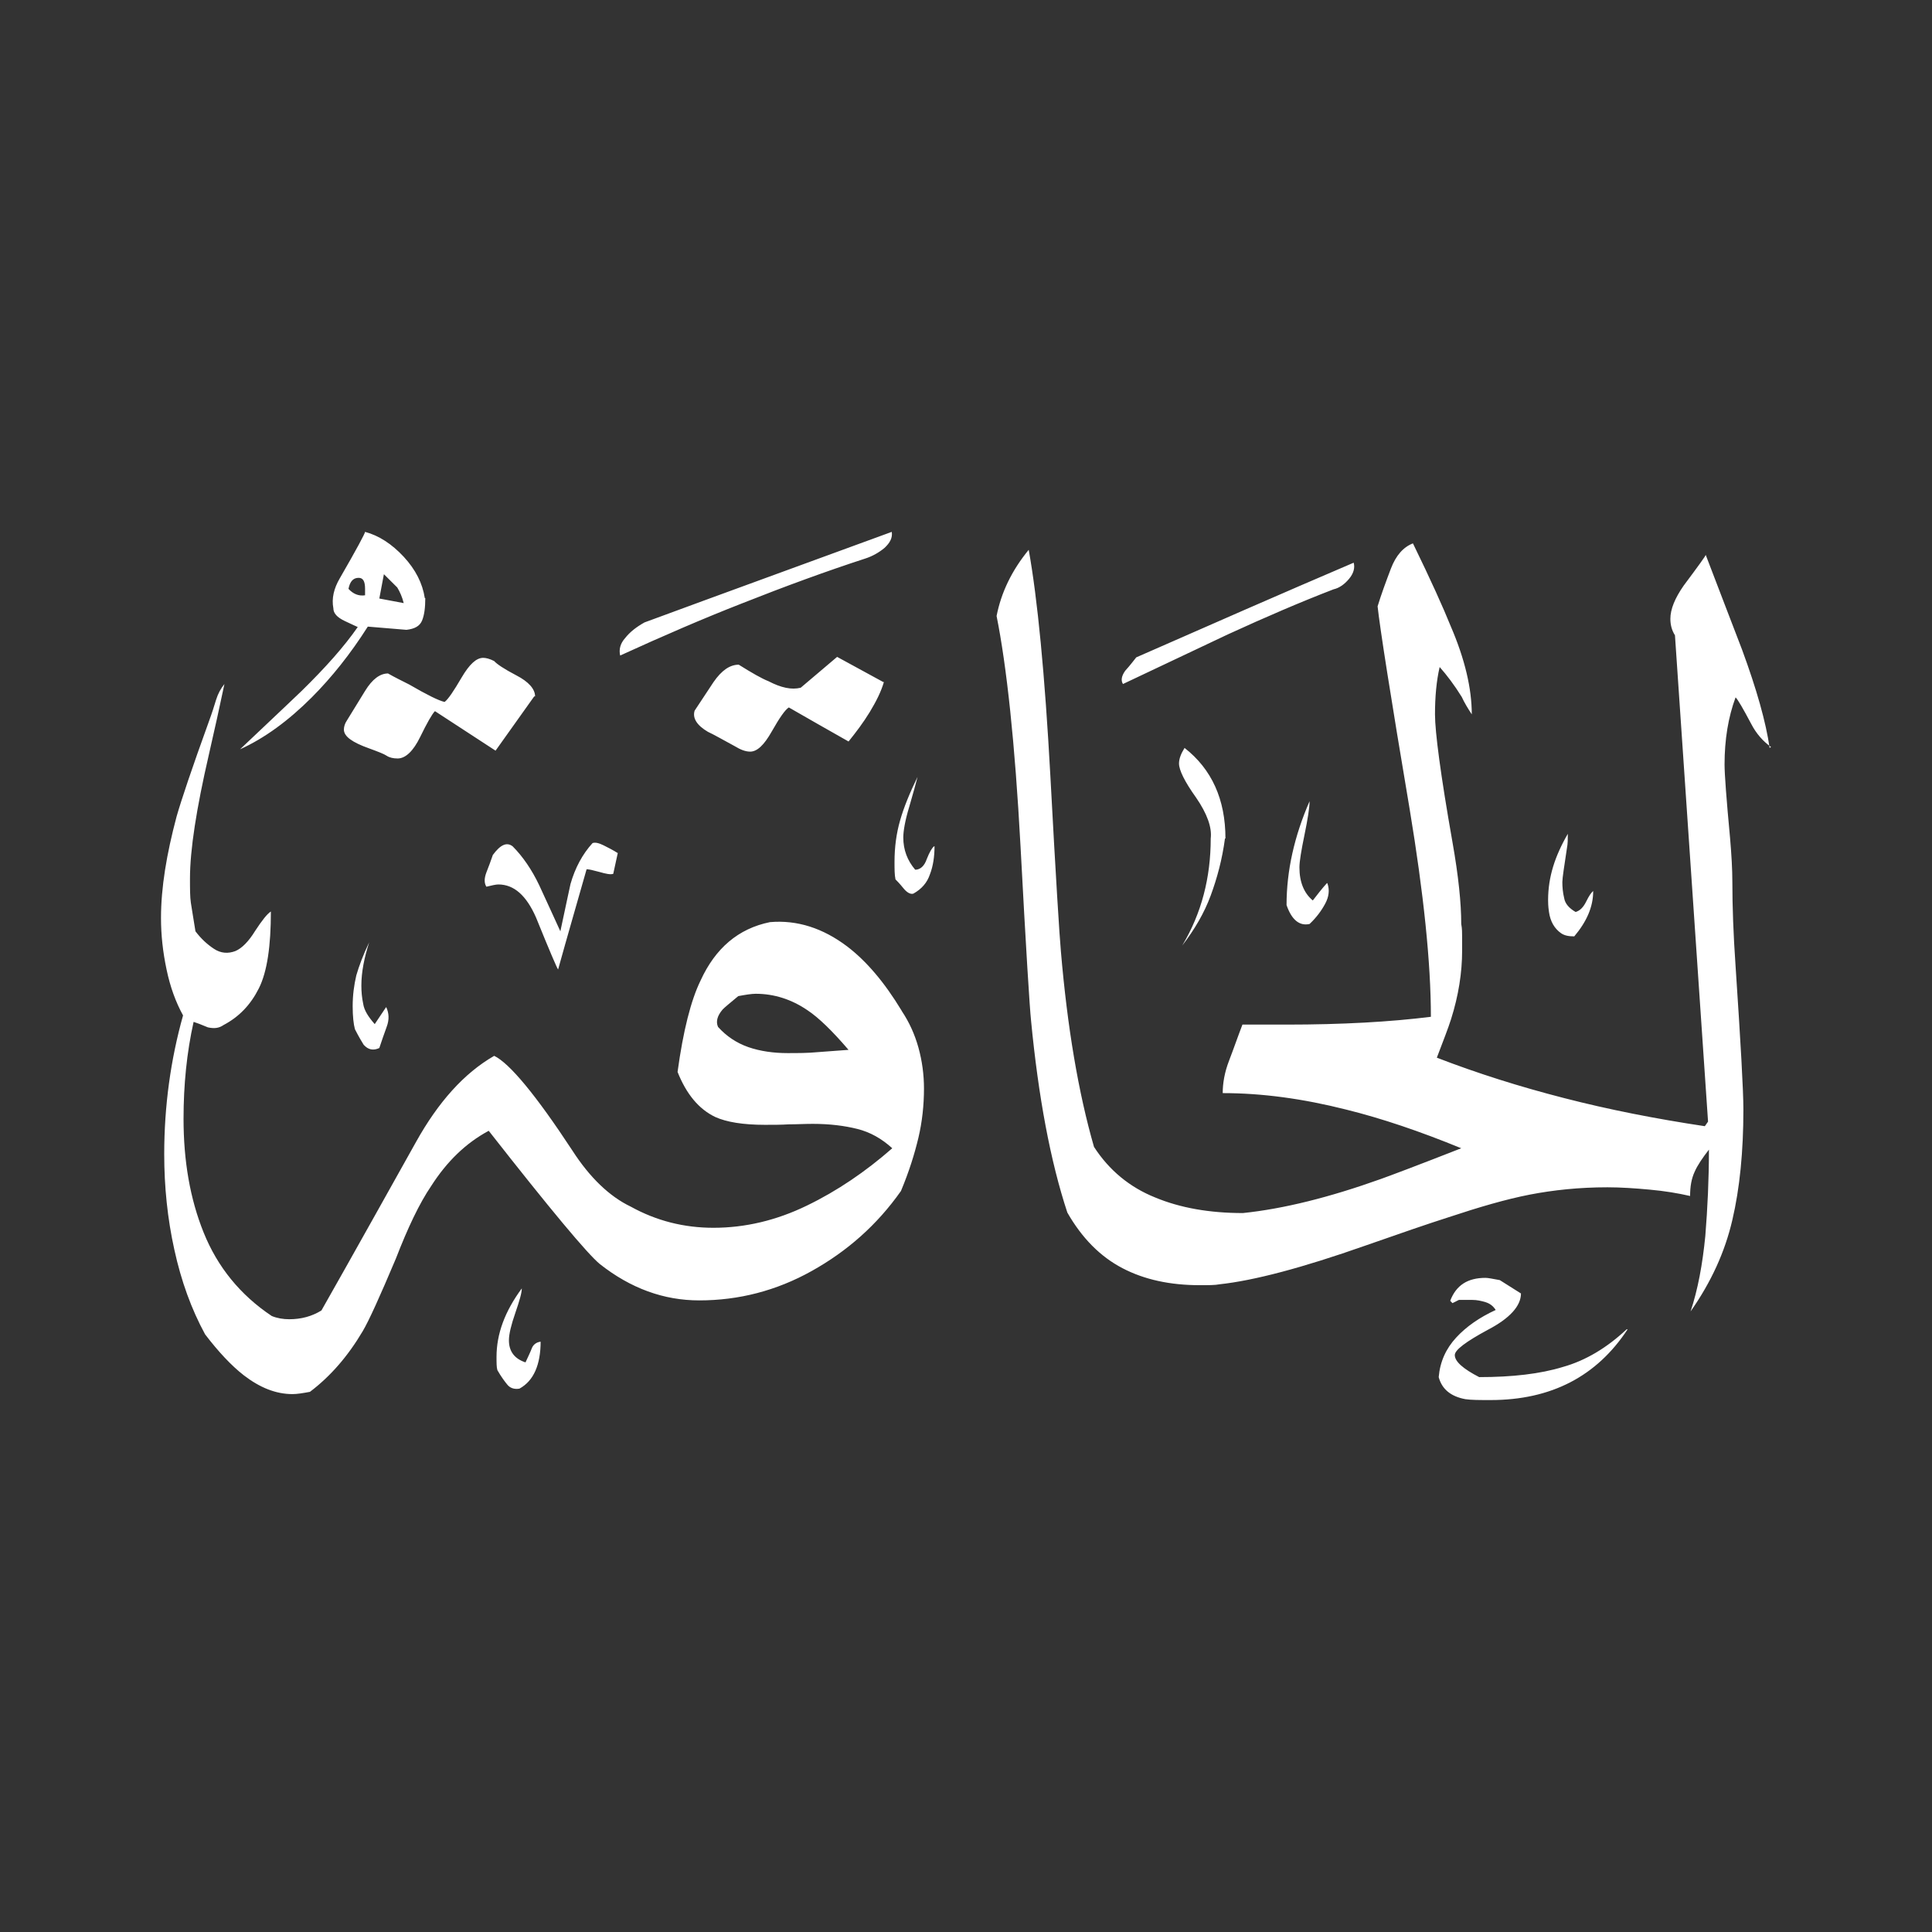 <svg width="24" height="24" viewBox="0 0 24 24" fill="none" xmlns="http://www.w3.org/2000/svg">
<rect x="0" y="0" width="24" height="24" fill="#333333" stroke="none"/>
<path fill-rule="evenodd" clip-rule="evenodd" d="M19.791 11.072C19.791 11.266 19.71 11.449 19.556 11.632C19.482 11.632 19.431 11.62 19.391 11.592C19.311 11.535 19.259 11.449 19.242 11.329C19.231 11.255 19.231 11.204 19.231 11.181C19.231 11.032 19.254 10.895 19.294 10.764C19.334 10.633 19.396 10.496 19.476 10.358C19.476 10.421 19.476 10.484 19.465 10.536C19.431 10.764 19.408 10.907 19.408 10.958C19.408 11.021 19.414 11.089 19.431 11.158C19.442 11.226 19.494 11.284 19.573 11.329C19.631 11.312 19.671 11.266 19.705 11.198C19.739 11.129 19.768 11.084 19.796 11.066L19.791 11.072ZM16.816 6.99C16.833 7.053 16.816 7.121 16.759 7.19C16.702 7.258 16.639 7.304 16.565 7.321C16.165 7.475 15.725 7.664 15.252 7.881C14.675 8.155 14.241 8.36 13.95 8.497C13.921 8.452 13.933 8.395 13.978 8.332C13.99 8.32 14.035 8.269 14.115 8.166C15.012 7.772 15.908 7.378 16.816 6.99ZM21.983 9.291C21.937 8.971 21.823 8.566 21.64 8.069C21.538 7.806 21.389 7.413 21.189 6.893C21.189 6.904 21.098 7.03 20.915 7.275C20.807 7.43 20.75 7.567 20.75 7.687C20.75 7.761 20.767 7.829 20.807 7.892L21.218 13.933L21.178 13.99C20.567 13.898 19.985 13.784 19.431 13.641C18.877 13.499 18.352 13.333 17.849 13.139C17.929 12.928 17.992 12.768 18.026 12.659C18.118 12.368 18.163 12.083 18.163 11.809V11.643C18.163 11.586 18.163 11.535 18.152 11.478C18.152 11.221 18.118 10.884 18.043 10.461C17.895 9.622 17.826 9.091 17.826 8.874C17.826 8.657 17.844 8.457 17.884 8.286C17.975 8.389 18.066 8.509 18.158 8.657C18.192 8.731 18.238 8.806 18.283 8.874C18.283 8.554 18.198 8.189 18.021 7.778C17.929 7.55 17.775 7.207 17.552 6.75C17.433 6.796 17.341 6.899 17.278 7.064C17.215 7.23 17.158 7.384 17.113 7.532C17.141 7.795 17.273 8.64 17.512 10.056C17.684 11.095 17.775 11.957 17.775 12.631C17.273 12.694 16.673 12.728 15.982 12.728H15.434C15.377 12.876 15.326 13.025 15.269 13.173C15.211 13.322 15.189 13.459 15.189 13.579C15.674 13.579 16.182 13.647 16.724 13.784C17.164 13.893 17.638 14.053 18.152 14.264C17.615 14.475 17.278 14.601 17.153 14.646C16.513 14.875 15.942 15.017 15.44 15.069C15.029 15.069 14.663 15.006 14.349 14.875C14.035 14.749 13.778 14.538 13.59 14.247C13.396 13.573 13.259 12.762 13.179 11.82C13.162 11.637 13.116 10.912 13.048 9.639C12.979 8.372 12.888 7.435 12.779 6.83C12.568 7.087 12.437 7.361 12.38 7.652C12.505 8.275 12.608 9.228 12.677 10.507C12.745 11.792 12.791 12.517 12.808 12.677C12.899 13.624 13.048 14.424 13.259 15.063C13.442 15.383 13.67 15.611 13.944 15.754C14.218 15.897 14.538 15.965 14.903 15.965C15.012 15.965 15.097 15.965 15.149 15.954C15.577 15.908 16.182 15.748 16.959 15.474C17.398 15.32 17.747 15.2 17.998 15.12C18.375 14.995 18.706 14.898 19.003 14.84C19.299 14.783 19.619 14.749 19.968 14.749C20.133 14.749 20.31 14.761 20.493 14.778C20.681 14.795 20.847 14.823 20.995 14.857C20.995 14.738 21.012 14.641 21.052 14.555C21.087 14.475 21.149 14.384 21.229 14.281C21.229 14.646 21.212 15.006 21.184 15.354C21.149 15.708 21.092 16.017 21.001 16.291C21.258 15.925 21.429 15.548 21.52 15.154C21.612 14.761 21.657 14.304 21.657 13.784C21.657 13.544 21.623 12.951 21.56 12.003C21.532 11.603 21.52 11.255 21.52 10.964C21.52 10.798 21.509 10.616 21.492 10.416C21.446 9.925 21.423 9.616 21.423 9.496C21.423 9.188 21.469 8.908 21.56 8.663C21.589 8.691 21.652 8.8 21.755 8.994C21.817 9.114 21.903 9.211 22 9.279L21.983 9.291ZM16.49 10.975C16.519 11.055 16.508 11.141 16.462 11.226C16.416 11.312 16.353 11.398 16.268 11.478C16.142 11.506 16.045 11.426 15.982 11.243C15.982 10.815 16.079 10.387 16.268 9.953C16.268 10.033 16.245 10.176 16.205 10.37C16.165 10.564 16.142 10.701 16.142 10.775C16.142 10.958 16.199 11.095 16.308 11.186C16.365 11.112 16.422 11.038 16.485 10.969L16.49 10.975ZM15.217 10.416C15.183 10.673 15.12 10.907 15.04 11.124C14.96 11.341 14.84 11.546 14.686 11.746C14.926 11.346 15.04 10.901 15.04 10.416C15.057 10.279 14.995 10.107 14.858 9.908C14.715 9.708 14.646 9.565 14.646 9.485C14.646 9.428 14.669 9.365 14.715 9.291C15.052 9.554 15.223 9.93 15.223 10.416H15.217ZM20.219 16.513C19.836 17.096 19.271 17.392 18.517 17.392C18.38 17.392 18.277 17.392 18.203 17.381C18.021 17.347 17.912 17.256 17.872 17.107C17.889 16.913 17.963 16.753 18.089 16.616C18.215 16.479 18.38 16.365 18.58 16.273C18.552 16.228 18.512 16.194 18.454 16.176C18.397 16.159 18.346 16.148 18.289 16.148H18.123L18.043 16.188L18.015 16.159C18.089 15.965 18.232 15.874 18.454 15.874C18.483 15.874 18.54 15.885 18.631 15.902L18.894 16.068C18.894 16.222 18.757 16.376 18.483 16.519C18.209 16.667 18.072 16.77 18.072 16.833C18.072 16.913 18.175 17.004 18.375 17.107C18.786 17.107 19.134 17.067 19.414 16.981C19.699 16.901 19.962 16.742 20.207 16.513H20.219ZM11.078 6.607C11.089 6.682 11.055 6.744 10.987 6.807C10.918 6.864 10.838 6.91 10.747 6.939C10.273 7.093 9.759 7.281 9.211 7.498C8.743 7.681 8.24 7.898 7.704 8.143C7.687 8.069 7.704 7.995 7.766 7.926C7.824 7.852 7.904 7.789 8.006 7.732C9.028 7.355 10.05 6.984 11.078 6.607ZM10.981 8.469C10.947 8.589 10.884 8.714 10.804 8.846C10.724 8.977 10.633 9.097 10.541 9.211C10.296 9.074 10.05 8.931 9.799 8.788C9.753 8.817 9.685 8.914 9.588 9.085C9.491 9.257 9.405 9.337 9.319 9.337C9.262 9.337 9.2 9.314 9.125 9.268C8.977 9.188 8.868 9.125 8.794 9.091C8.657 9.011 8.6 8.92 8.629 8.828C8.737 8.663 8.817 8.543 8.863 8.474C8.965 8.326 9.068 8.257 9.177 8.257C9.342 8.36 9.462 8.429 9.548 8.463C9.702 8.543 9.833 8.572 9.947 8.543L10.399 8.16L10.975 8.474L10.981 8.469ZM11.609 10.513C11.609 10.638 11.592 10.758 11.552 10.861C11.518 10.964 11.449 11.044 11.346 11.101C11.312 11.112 11.266 11.089 11.221 11.032C11.175 10.975 11.141 10.941 11.124 10.924C11.112 10.867 11.112 10.798 11.112 10.707C11.112 10.524 11.135 10.353 11.181 10.193C11.226 10.033 11.301 9.85 11.398 9.651C11.38 9.725 11.346 9.845 11.295 10.022C11.243 10.193 11.221 10.324 11.221 10.404C11.221 10.558 11.272 10.69 11.369 10.804C11.432 10.804 11.483 10.758 11.512 10.673C11.546 10.587 11.575 10.536 11.603 10.513H11.609ZM6.636 8.651L6.156 9.325L5.403 8.834C5.369 8.868 5.306 8.977 5.22 9.154C5.134 9.331 5.037 9.422 4.94 9.422C4.883 9.422 4.838 9.411 4.803 9.388C4.769 9.365 4.695 9.337 4.586 9.297C4.375 9.222 4.272 9.148 4.272 9.063C4.272 9.028 4.284 8.988 4.307 8.954C4.329 8.92 4.404 8.794 4.535 8.583C4.626 8.434 4.723 8.366 4.82 8.366C4.9 8.412 4.992 8.457 5.083 8.503C5.3 8.629 5.448 8.703 5.523 8.72C5.568 8.686 5.637 8.583 5.734 8.417C5.831 8.252 5.917 8.172 6.002 8.172C6.037 8.172 6.082 8.183 6.139 8.212C6.168 8.246 6.259 8.309 6.413 8.389C6.568 8.469 6.647 8.56 6.647 8.651H6.636ZM5.277 7.43C5.249 7.247 5.163 7.076 5.015 6.916C4.866 6.756 4.706 6.653 4.535 6.607C4.535 6.625 4.432 6.819 4.221 7.184C4.147 7.31 4.118 7.435 4.141 7.555C4.141 7.618 4.187 7.669 4.284 7.715C4.381 7.761 4.432 7.784 4.444 7.789C4.278 8.029 4.044 8.292 3.747 8.583C3.736 8.594 3.484 8.834 2.982 9.308C3.285 9.171 3.582 8.954 3.873 8.663C4.118 8.417 4.352 8.126 4.569 7.784L5.049 7.824C5.152 7.812 5.214 7.778 5.243 7.709C5.271 7.641 5.283 7.55 5.283 7.43H5.277ZM7.675 10.593L7.618 10.855C7.584 10.867 7.527 10.855 7.447 10.832C7.367 10.81 7.315 10.798 7.287 10.798C7.167 11.221 7.047 11.632 6.933 12.043C6.921 12.031 6.83 11.82 6.659 11.398C6.539 11.124 6.385 10.987 6.191 10.987C6.162 10.987 6.111 10.998 6.042 11.015C6.014 10.97 6.014 10.912 6.042 10.838C6.071 10.764 6.099 10.69 6.122 10.621C6.214 10.496 6.293 10.456 6.368 10.513C6.493 10.638 6.607 10.804 6.699 10.998C6.79 11.192 6.876 11.386 6.961 11.569C7.041 11.186 7.087 10.987 7.087 10.981C7.144 10.781 7.236 10.61 7.361 10.473C7.395 10.461 7.441 10.473 7.498 10.501C7.555 10.53 7.612 10.558 7.675 10.598V10.593ZM11.198 12.551C10.987 12.203 10.764 11.94 10.524 11.757C10.222 11.529 9.902 11.426 9.565 11.455C9.171 11.535 8.886 11.78 8.703 12.18C8.583 12.425 8.486 12.808 8.417 13.316C8.526 13.59 8.68 13.778 8.886 13.876C9.023 13.938 9.228 13.973 9.502 13.973C9.605 13.973 9.702 13.973 9.799 13.967C9.896 13.967 9.993 13.961 10.096 13.961C10.307 13.961 10.49 13.984 10.65 14.024C10.81 14.064 10.952 14.144 11.084 14.264C10.752 14.555 10.399 14.795 10.022 14.977C9.645 15.16 9.257 15.252 8.863 15.252C8.497 15.252 8.155 15.166 7.835 14.989C7.572 14.863 7.327 14.629 7.11 14.292C6.653 13.596 6.328 13.207 6.139 13.116C5.762 13.333 5.443 13.693 5.169 14.184C4.404 15.554 4.01 16.251 3.993 16.279C3.873 16.353 3.741 16.388 3.593 16.388C3.519 16.388 3.444 16.376 3.376 16.348C2.982 16.085 2.702 15.737 2.531 15.314C2.36 14.892 2.28 14.418 2.28 13.898C2.28 13.476 2.32 13.076 2.405 12.694C2.44 12.705 2.502 12.728 2.582 12.762C2.657 12.779 2.719 12.774 2.776 12.734C2.971 12.631 3.113 12.482 3.216 12.277C3.319 12.071 3.365 11.752 3.365 11.323C3.319 11.352 3.256 11.432 3.17 11.563C3.09 11.694 3.005 11.78 2.925 11.814C2.834 11.849 2.742 11.843 2.657 11.786C2.571 11.729 2.497 11.66 2.428 11.569C2.4 11.403 2.383 11.284 2.371 11.215C2.36 11.141 2.36 11.044 2.36 10.912C2.36 10.558 2.44 10.044 2.594 9.377C2.668 9.057 2.731 8.766 2.788 8.497C2.742 8.554 2.708 8.617 2.685 8.691C2.662 8.766 2.634 8.857 2.594 8.965C2.383 9.548 2.251 9.942 2.194 10.142C2.069 10.61 2 11.027 2 11.403C2 11.615 2.023 11.826 2.069 12.043C2.114 12.26 2.183 12.448 2.274 12.614C2.12 13.162 2.04 13.739 2.04 14.338C2.04 14.738 2.08 15.137 2.166 15.525C2.251 15.914 2.377 16.262 2.548 16.576C2.714 16.793 2.874 16.964 3.028 17.084C3.228 17.238 3.427 17.318 3.633 17.318C3.69 17.318 3.758 17.307 3.85 17.29C4.107 17.096 4.324 16.844 4.506 16.536C4.581 16.41 4.718 16.108 4.918 15.634C5.066 15.252 5.209 14.949 5.357 14.732C5.551 14.429 5.785 14.201 6.071 14.047C6.836 15.023 7.298 15.577 7.452 15.703C7.835 16.005 8.246 16.154 8.686 16.154C9.177 16.154 9.645 16.034 10.085 15.788C10.524 15.543 10.895 15.217 11.192 14.795C11.295 14.549 11.363 14.327 11.409 14.133C11.455 13.938 11.478 13.733 11.478 13.521C11.478 13.35 11.455 13.179 11.409 13.013C11.363 12.848 11.295 12.699 11.204 12.562L11.198 12.551ZM4.798 12.511C4.832 12.585 4.838 12.665 4.803 12.757C4.769 12.848 4.741 12.934 4.712 13.019C4.638 13.053 4.575 13.042 4.518 12.979C4.501 12.951 4.461 12.888 4.409 12.785C4.392 12.722 4.381 12.625 4.381 12.5C4.381 12.363 4.398 12.237 4.426 12.117C4.461 11.997 4.512 11.86 4.586 11.706C4.524 11.9 4.489 12.077 4.489 12.243C4.489 12.317 4.495 12.391 4.512 12.471C4.524 12.551 4.575 12.631 4.655 12.722L4.792 12.517L4.798 12.511ZM6.716 16.662C6.716 16.953 6.63 17.153 6.453 17.25C6.391 17.261 6.339 17.244 6.305 17.204C6.271 17.164 6.225 17.101 6.179 17.021C6.168 16.987 6.168 16.93 6.168 16.856C6.168 16.57 6.271 16.291 6.482 16.005C6.482 16.062 6.453 16.159 6.402 16.308C6.351 16.456 6.322 16.57 6.322 16.65C6.322 16.787 6.391 16.879 6.528 16.924C6.562 16.85 6.59 16.793 6.607 16.747C6.625 16.702 6.665 16.673 6.716 16.667V16.662ZM5.015 7.492L4.712 7.435L4.769 7.133C4.803 7.167 4.86 7.224 4.935 7.298C4.969 7.355 4.997 7.418 5.015 7.492ZM4.535 7.395C4.455 7.407 4.387 7.378 4.329 7.315C4.347 7.224 4.387 7.178 4.455 7.178C4.512 7.178 4.535 7.224 4.535 7.315V7.395ZM10.536 13.042C10.41 13.053 10.284 13.059 10.159 13.07C10.033 13.082 9.908 13.082 9.782 13.082C9.611 13.082 9.445 13.059 9.297 13.008C9.148 12.956 9.023 12.871 8.92 12.757C8.891 12.694 8.908 12.62 8.977 12.54C9.005 12.511 9.068 12.46 9.171 12.374C9.262 12.357 9.337 12.345 9.388 12.345C9.616 12.345 9.833 12.414 10.033 12.551C10.17 12.642 10.341 12.808 10.541 13.042H10.536Z" fill="white"/>
</svg>
